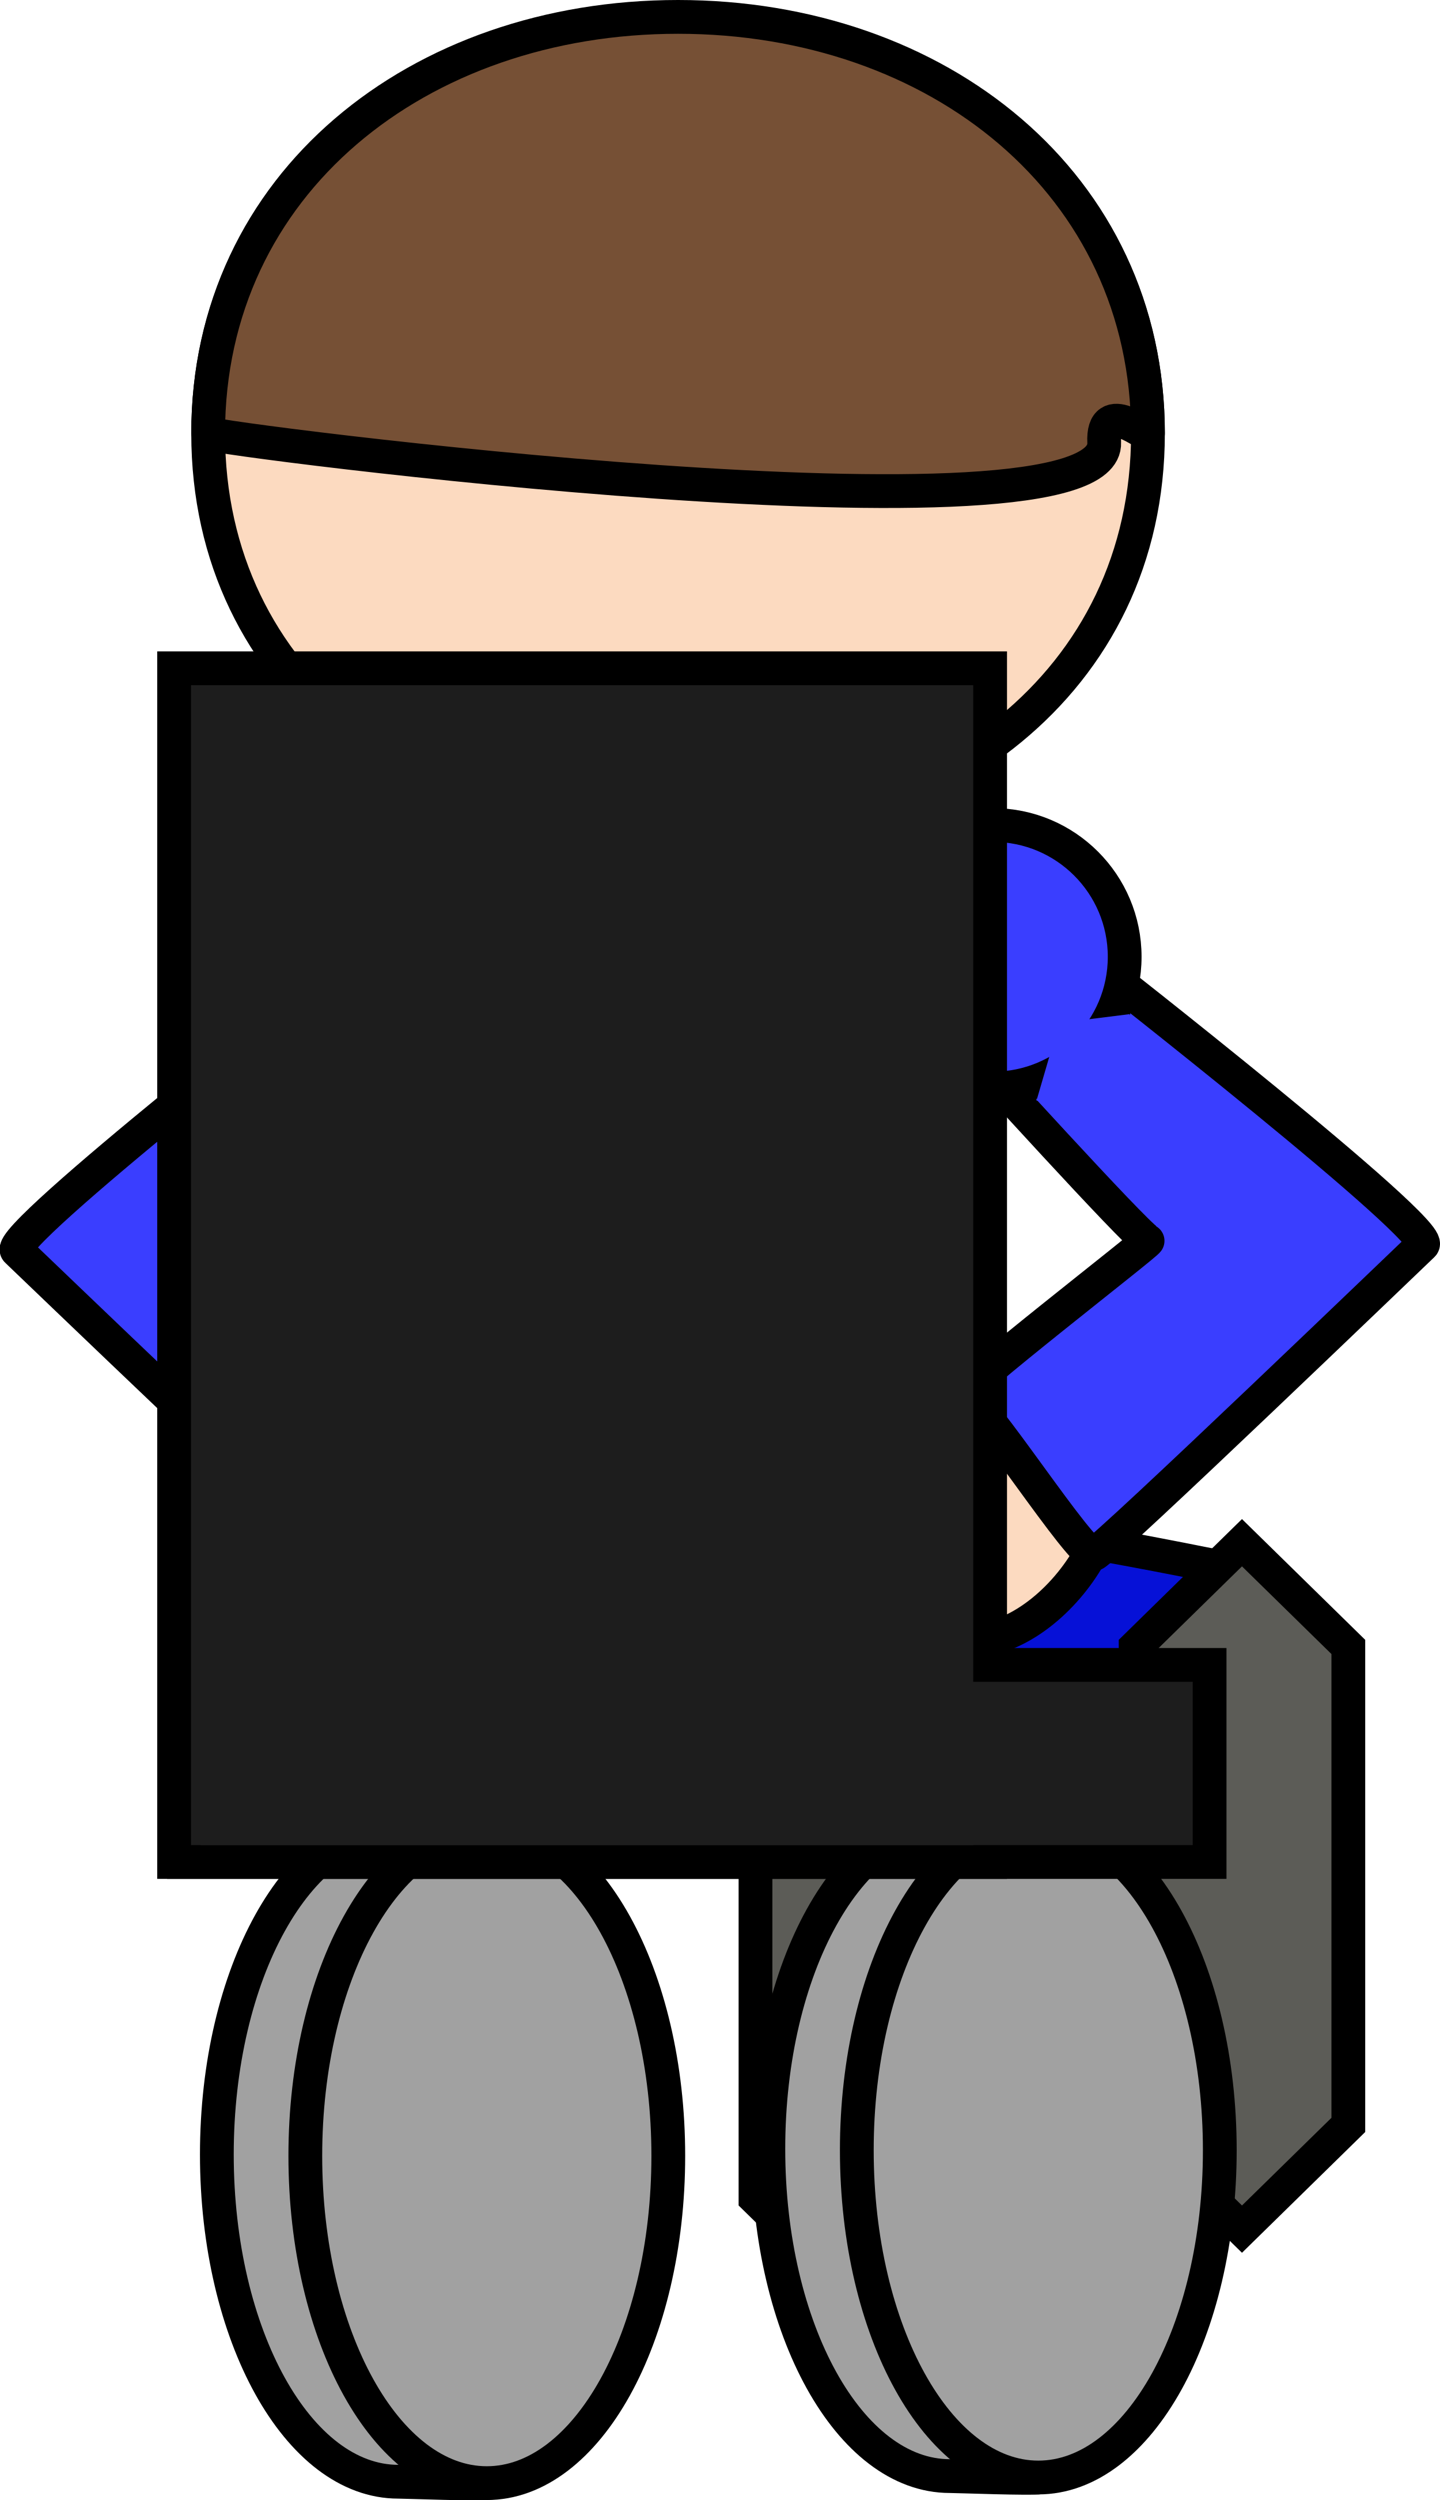 <svg version="1.1" xmlns="http://www.w3.org/2000/svg" xmlns:xlink="http://www.w3.org/1999/xlink" width="85.293" height="148.002" viewBox="0,0,85.293,148.002"><g transform="translate(-200.39,-105.197)"><g data-paper-data="{&quot;isPaintingLayer&quot;:true}" fill-rule="nonzero" stroke-linejoin="miter" stroke-miterlimit="10" stroke-dasharray="" stroke-dashoffset="0" style="mix-blend-mode: normal"><g data-paper-data="{&quot;index&quot;:null}" stroke="#000000" stroke-width="2" stroke-linecap="butt"><path d="M252.533,202.807l-1.431,14.083c0,0 -6.32,-2.648 -12.54,-3.423c-4.752,-0.592 -7.464,0.639 -11.16,0.639c-4.304,0 -7.208,-3.489 -7.208,-7.792c0,-4.304 7.775,-6.818 13.832,-6.624c4.301,0.138 18.507,3.117 18.507,3.117z" fill="#0611d7"/><path d="M245.139,235.342v-28.296l6.299,-6.17l6.299,6.17v28.296l-6.299,6.17z" fill="#5c5c57"/></g><g data-paper-data="{&quot;index&quot;:null}" stroke="#000000" stroke-width="2" stroke-linecap="butt"><path d="M275.05,198.457l-1.431,14.083c0,0 -6.32,-2.648 -12.54,-3.423c-4.752,-0.592 -7.464,0.639 -11.16,0.639c-4.304,0 -7.208,-3.489 -7.208,-7.792c0,-4.304 7.775,-6.818 13.832,-6.624c4.301,0.138 18.507,3.117 18.507,3.117z" fill="#0611d7"/><path d="M267.655,230.992v-28.296l6.299,-6.17l6.299,6.17v28.296l-6.299,6.17z" fill="#5c5c57"/></g><g data-paper-data="{&quot;index&quot;:null}" fill="#a1a1a1" stroke="#000000" stroke-width="2" stroke-linecap="butt"><path d="M256.65,213.032c0.395,0 5.229,0.038 5.613,0.113c5.387,1.05 5.137,9.273 5.137,19.262c0,9.879 -0.102,18.253 -5.404,19.447c-0.441,0.099 -4.89,-0.072 -5.346,-0.072c-5.937,0 -10.75,-8.674 -10.75,-19.375c0,-10.701 4.813,-19.375 10.75,-19.375z"/><path d="M261.89,213.116c5.937,0 10.75,8.674 10.75,19.375c0,10.701 -4.813,19.375 -10.75,19.375c-5.937,0 -10.75,-8.674 -10.75,-19.375c0,-10.701 4.813,-19.375 10.75,-19.375z"/></g><g data-paper-data="{&quot;index&quot;:null}" fill="#a1a1a1" stroke="#000000" stroke-width="2" stroke-linecap="butt"><path d="M223.984,213.366c0.395,0 5.229,0.038 5.613,0.113c5.387,1.05 5.137,9.273 5.137,19.262c0,9.879 -0.102,18.253 -5.404,19.447c-0.441,0.099 -4.89,-0.072 -5.346,-0.072c-5.937,0 -10.75,-8.674 -10.75,-19.375c0,-10.701 4.813,-19.375 10.75,-19.375z"/><path d="M229.224,213.449c5.937,0 10.75,8.674 10.75,19.375c0,10.701 -4.813,19.375 -10.75,19.375c-5.937,0 -10.75,-8.674 -10.75,-19.375c0,-10.701 4.813,-19.375 10.75,-19.375z"/></g><g data-paper-data="{&quot;index&quot;:null}"><g data-paper-data="{&quot;index&quot;:null}" stroke="#000000" stroke-width="2"><path d="M233.986,199.452c-6.117,7.939 -13.604,-0.655 -13.804,-4.622c-0.103,-2.042 5.098,-7.458 7.097,-7.558c4.119,-0.208 11.529,5.383 7.821,6.807c-1.304,0.501 -3.755,-2.194 -3.543,-1.179c0.008,0.037 5.833,2.134 2.429,6.552z" fill="#fcdac0" stroke-linecap="butt"/><path d="M228.038,167.985c0,0 -9.553,10.529 -10.355,10.996c-0.12,0.07 11.526,9.043 10.928,9.117c-0.948,0.117 -7.052,9.711 -7.757,9.439c-0.691,-0.266 -19.275,-18.133 -19.462,-18.305c-0.864,-0.791 19.211,-16.48 19.211,-16.48" fill="#3a3eff" stroke-linecap="round"/></g><path d="M219.041,162.175c0,-4.308 3.492,-7.8 7.8,-7.8c4.308,0 7.8,3.492 7.8,7.8c0,4.308 -3.492,7.8 -7.8,7.8c-4.308,0 -7.8,-3.492 -7.8,-7.8z" data-paper-data="{&quot;index&quot;:null}" fill="#3a3eff" stroke="#000000" stroke-width="2" stroke-linecap="butt"/><path d="M218.883,170.341l-0.13,-4.769l4.169,0.521l1.345,4.605z" data-paper-data="{&quot;index&quot;:null}" fill="#3a3eff" stroke="none" stroke-width="0" stroke-linecap="butt"/></g><path d="M221.396,209.159c0,0 3.14,-11.216 3.14,-25.106c0,-13.026 -3.14,-24.142 -3.14,-24.142c0,0 8.981,-2.118 19.425,-2.118c11.457,0 18.742,2.118 18.742,2.118c0,0 -3.865,12.071 -3.623,23.613c0.256,12.227 3.623,25.636 3.623,25.636c0,0 -10.265,-1.412 -19.826,-1.412c-8.242,0 -18.34,1.412 -18.34,1.412z" data-paper-data="{&quot;index&quot;:null}" fill="#3a3eff" stroke="#000000" stroke-width="2" stroke-linecap="butt"/><path d="M232.877,148.47h14.625c0,0 0.472,7.84 -0.531,11.26c-0.738,2.518 -4.165,2.833 -6.864,2.782c-2.086,-0.04 -5.724,-0.178 -6.546,-2.844c-0.819,-2.659 -0.684,-11.198 -0.684,-11.198z" data-paper-data="{&quot;index&quot;:null}" fill="#fc959e" stroke="#000000" stroke-width="2" stroke-linecap="butt"/><g data-paper-data="{&quot;index&quot;:null}" stroke="#000000" stroke-width="2" stroke-linecap="butt"><path d="M240.552,106.55c15.372,0 27.833,9.517 27.833,24.303c0,14.786 -12.461,23.95 -27.833,23.95c-15.372,0 -27.833,-9.165 -27.833,-23.95c0,-14.786 12.461,-24.303 27.833,-24.303z" fill="#fcdac0"/><path d="M212.719,130.853c0,-14.786 12.461,-24.656 27.833,-24.656c15.372,0 27.833,9.87 27.833,24.656c0,0.277 -2.722,-2.175 -2.592,0.541c0.316,6.633 -53.074,-0.24 -53.074,-0.541z" fill="#765035"/></g><g data-paper-data="{&quot;index&quot;:null}"><g stroke="#000000" stroke-width="2"><path d="M265.865,194.494c-0.2,3.967 -7.686,12.561 -13.804,4.622c-3.405,-4.419 2.421,-6.516 2.429,-6.552c0.212,-1.015 -2.238,1.679 -3.543,1.179c-3.708,-1.423 3.701,-7.014 7.821,-6.807c1.999,0.101 7.2,5.517 7.097,7.558z" fill="#fcdac0" stroke-linecap="butt"/><path d="M265.446,162.417c0,0 20.075,15.688 19.211,16.48c-0.187,0.171 -18.771,18.038 -19.462,18.305c-0.705,0.272 -6.809,-9.322 -7.757,-9.439c-0.598,-0.074 11.048,-9.047 10.928,-9.117c-0.803,-0.467 -10.355,-10.996 -10.355,-10.996" fill="#3a3eff" stroke-linecap="round"/></g><path d="M259.206,169.639c-4.308,0 -7.8,-3.492 -7.8,-7.8c0,-4.308 3.492,-7.8 7.8,-7.8c4.308,0 7.8,3.492 7.8,7.8c0,4.308 -3.492,7.8 -7.8,7.8z" fill="#3a3eff" stroke="#000000" stroke-width="2" stroke-linecap="butt"/><path d="M261.781,170.361l1.345,-4.605l4.169,-0.521l-0.13,4.769z" fill="#3a3eff" stroke="none" stroke-width="0" stroke-linecap="butt"/></g><g data-paper-data="{&quot;index&quot;:null}" fill="#1d1d1d" stroke="#000000" stroke-linecap="butt"><path d="M211.703,214.427v-68.667h46.333v68.667z" data-paper-data="{&quot;index&quot;:null}" stroke-width="4"/><path d="M212.286,214.427v-9.667h58.75v9.667z" data-paper-data="{&quot;index&quot;:null}" stroke-width="4"/><path d="M211.703,214.427v-68.667h46.333v68.667z" data-paper-data="{&quot;index&quot;:null}" stroke-width="0"/><path d="M212.286,214.427v-9.667h58.75v9.667z" data-paper-data="{&quot;index&quot;:null}" stroke-width="0"/></g></g></g></svg>